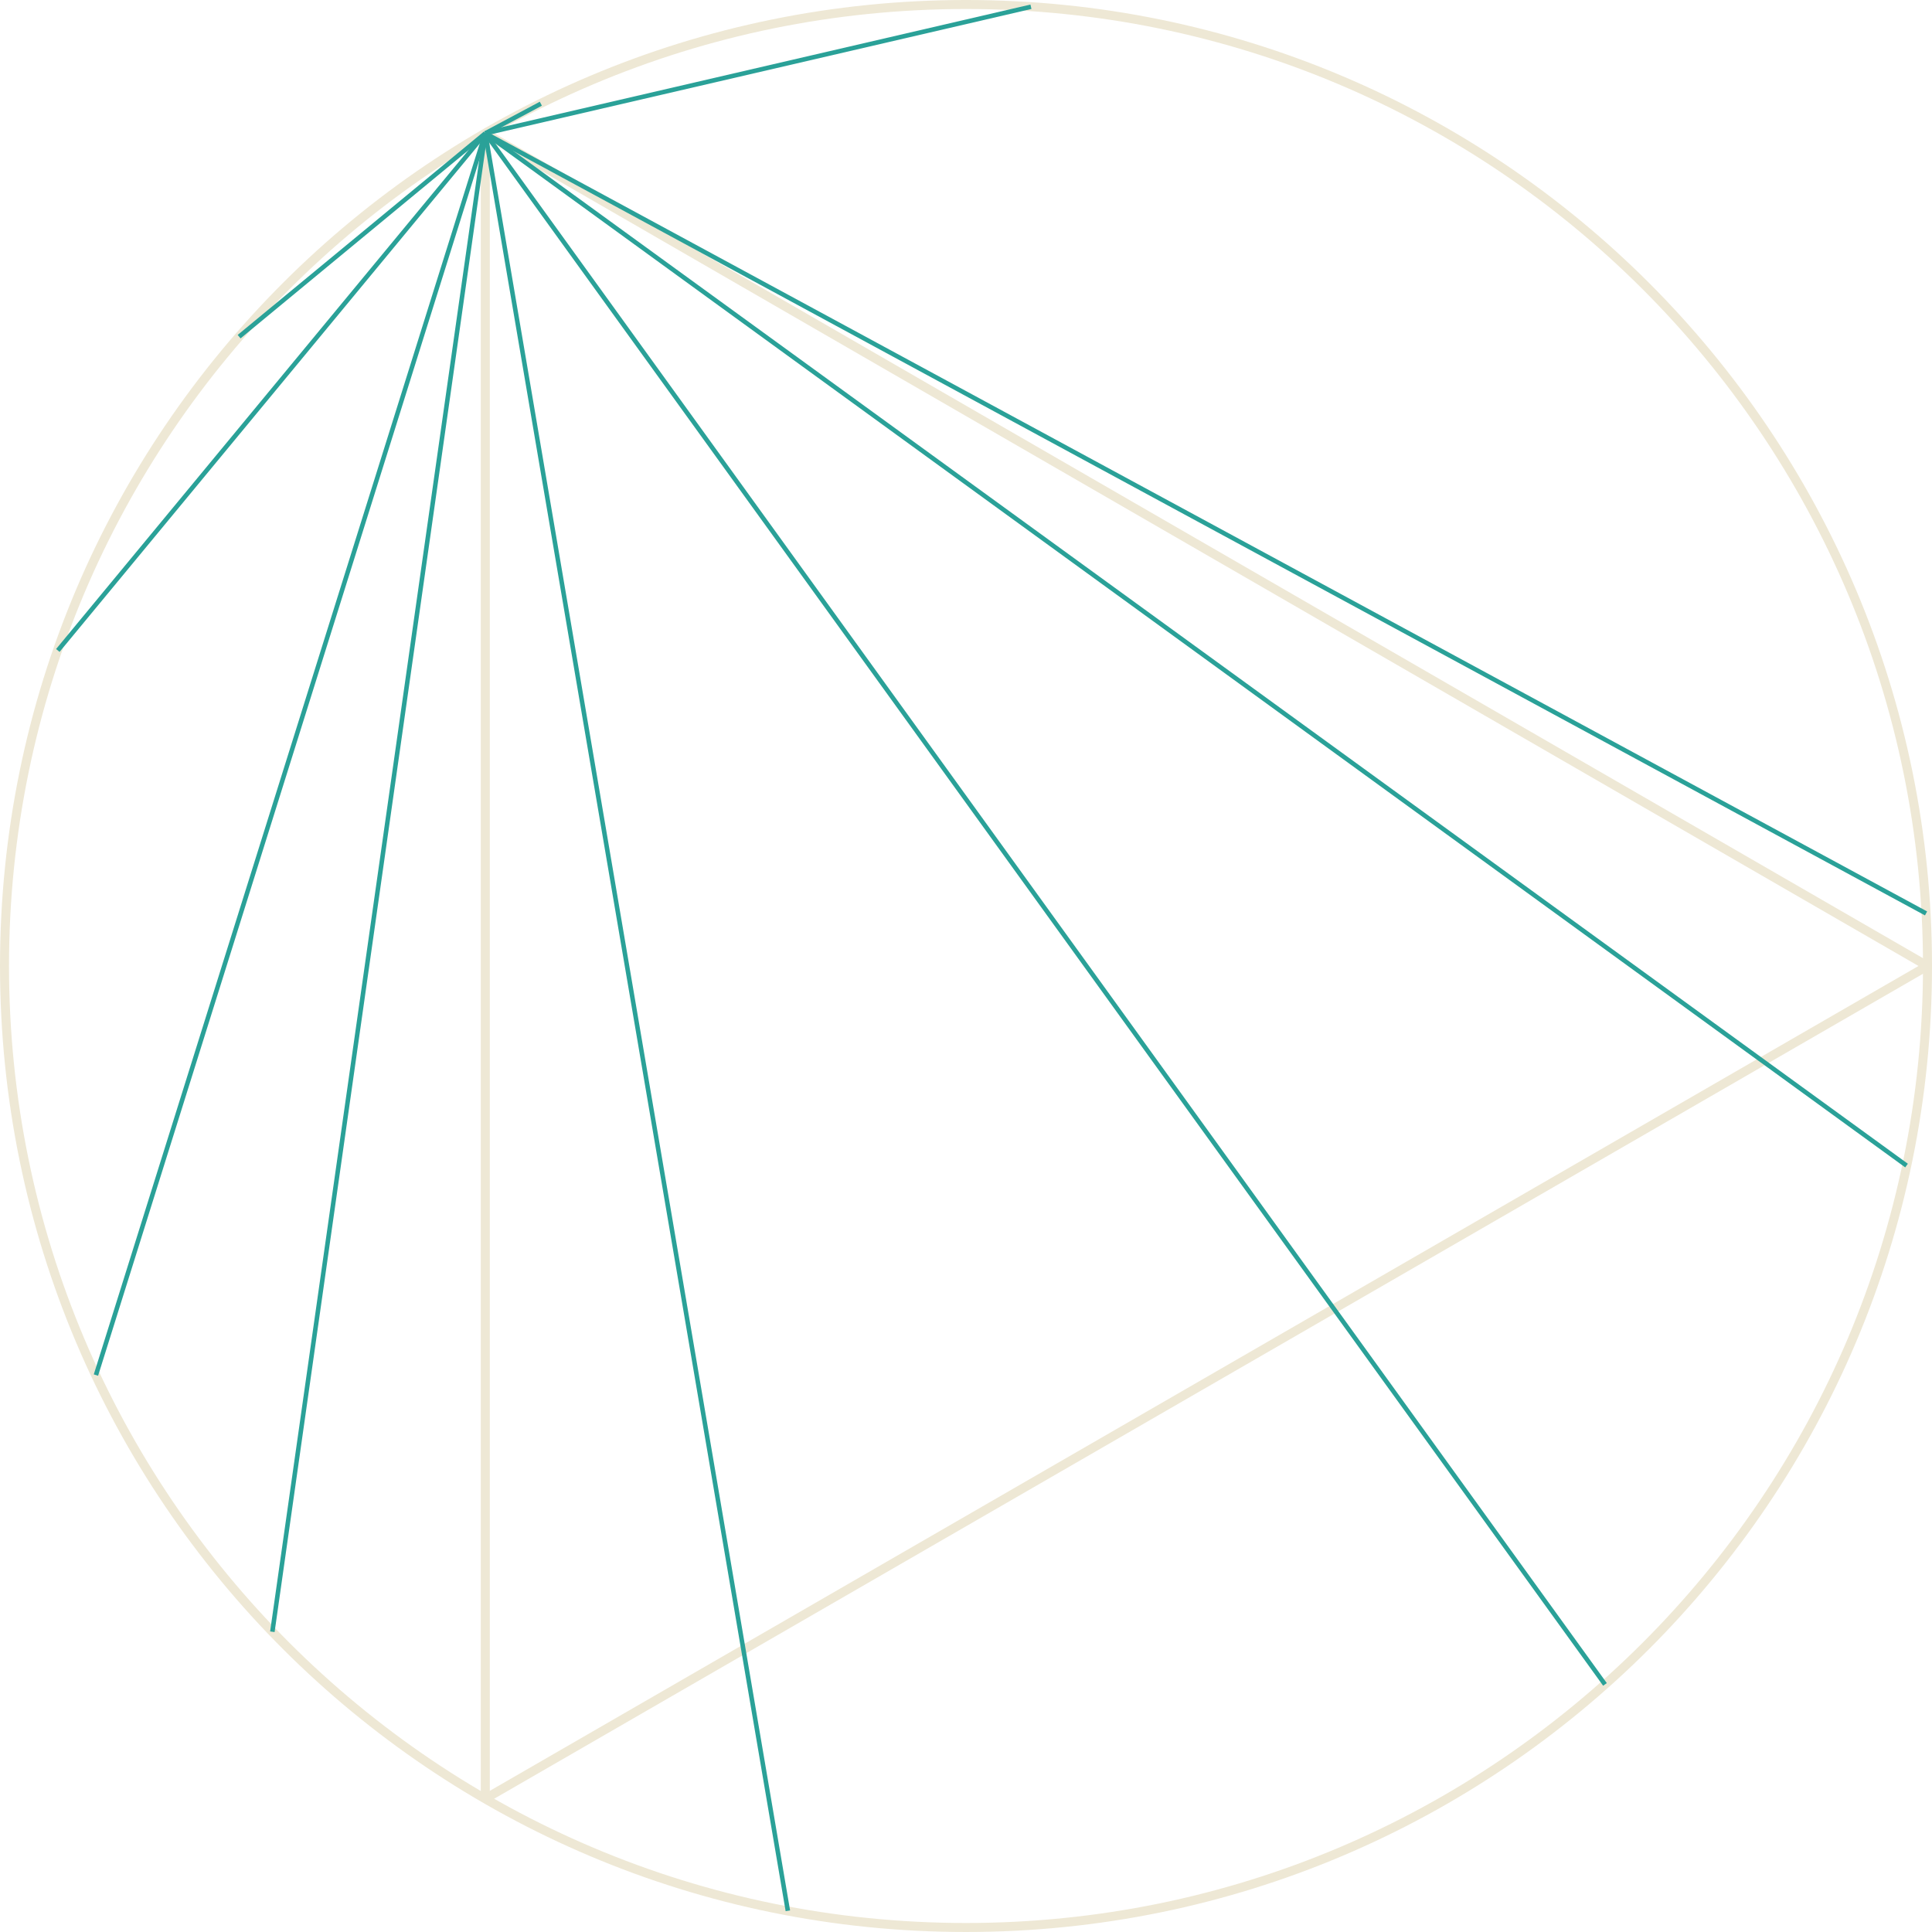<?xml version='1.0' encoding='UTF-8'?>
<!-- This file was generated by dvisvgm 3.0.3 -->
<svg version='1.1' xmlns='http://www.w3.org/2000/svg' xmlns:xlink='http://www.w3.org/1999/xlink' width='170.879pt' height='170.879pt' viewBox='148.183 52.801 170.879 170.879'>
<g id='page1'>
<path d='M318.664 138.238C318.664 91.273 280.59 53.199 233.625 53.199C186.656 53.199 148.582 91.273 148.582 138.238C148.582 185.207 186.656 223.281 233.625 223.281C280.59 223.281 318.664 185.207 318.664 138.238Z' stroke='#eee8d5' fill='none' stroke-width='.797'/>
<path d='M318.664 138.238L191.106 64.594' stroke='#eee8d5' fill='none' stroke-width='.797' stroke-miterlimit='10'/>
<path d='M191.106 64.594V211.887' stroke='#eee8d5' fill='none' stroke-width='.797' stroke-miterlimit='10'/>
<path d='M191.106 211.887L318.664 138.238' stroke='#eee8d5' fill='none' stroke-width='.797' stroke-miterlimit='10'/>
<path d='M191.106 64.594L217.867 221.805' stroke='#2aa198' fill='none' stroke-width='.399' stroke-miterlimit='10'/>
<path d='M191.106 64.594L172.273 197.125' stroke='#2aa198' fill='none' stroke-width='.399' stroke-miterlimit='10'/>
<path d='M191.106 64.594L156.668 174.422' stroke='#2aa198' fill='none' stroke-width='.399' stroke-miterlimit='10'/>
<path d='M191.106 64.594L239.367 53.398' stroke='#2aa198' fill='none' stroke-width='.399' stroke-miterlimit='10'/>
<path d='M191.106 64.594L318.535 133.59' stroke='#2aa198' fill='none' stroke-width='.399' stroke-miterlimit='10'/>
<path d='M191.106 64.594L316.809 155.891' stroke='#2aa198' fill='none' stroke-width='.399' stroke-miterlimit='10'/>
<path d='M191.106 64.594L290.137 201.781' stroke='#2aa198' fill='none' stroke-width='.399' stroke-miterlimit='10'/>
<path d='M191.106 64.594L153.297 110.332' stroke='#2aa198' fill='none' stroke-width='.399' stroke-miterlimit='10'/>
<path d='M191.106 64.594L196.019 61.973' stroke='#2aa198' fill='none' stroke-width='.399' stroke-miterlimit='10'/>
<path d='M191.106 64.594L169.332 82.578' stroke='#2aa198' fill='none' stroke-width='.399' stroke-miterlimit='10'/>
</g>
</svg>